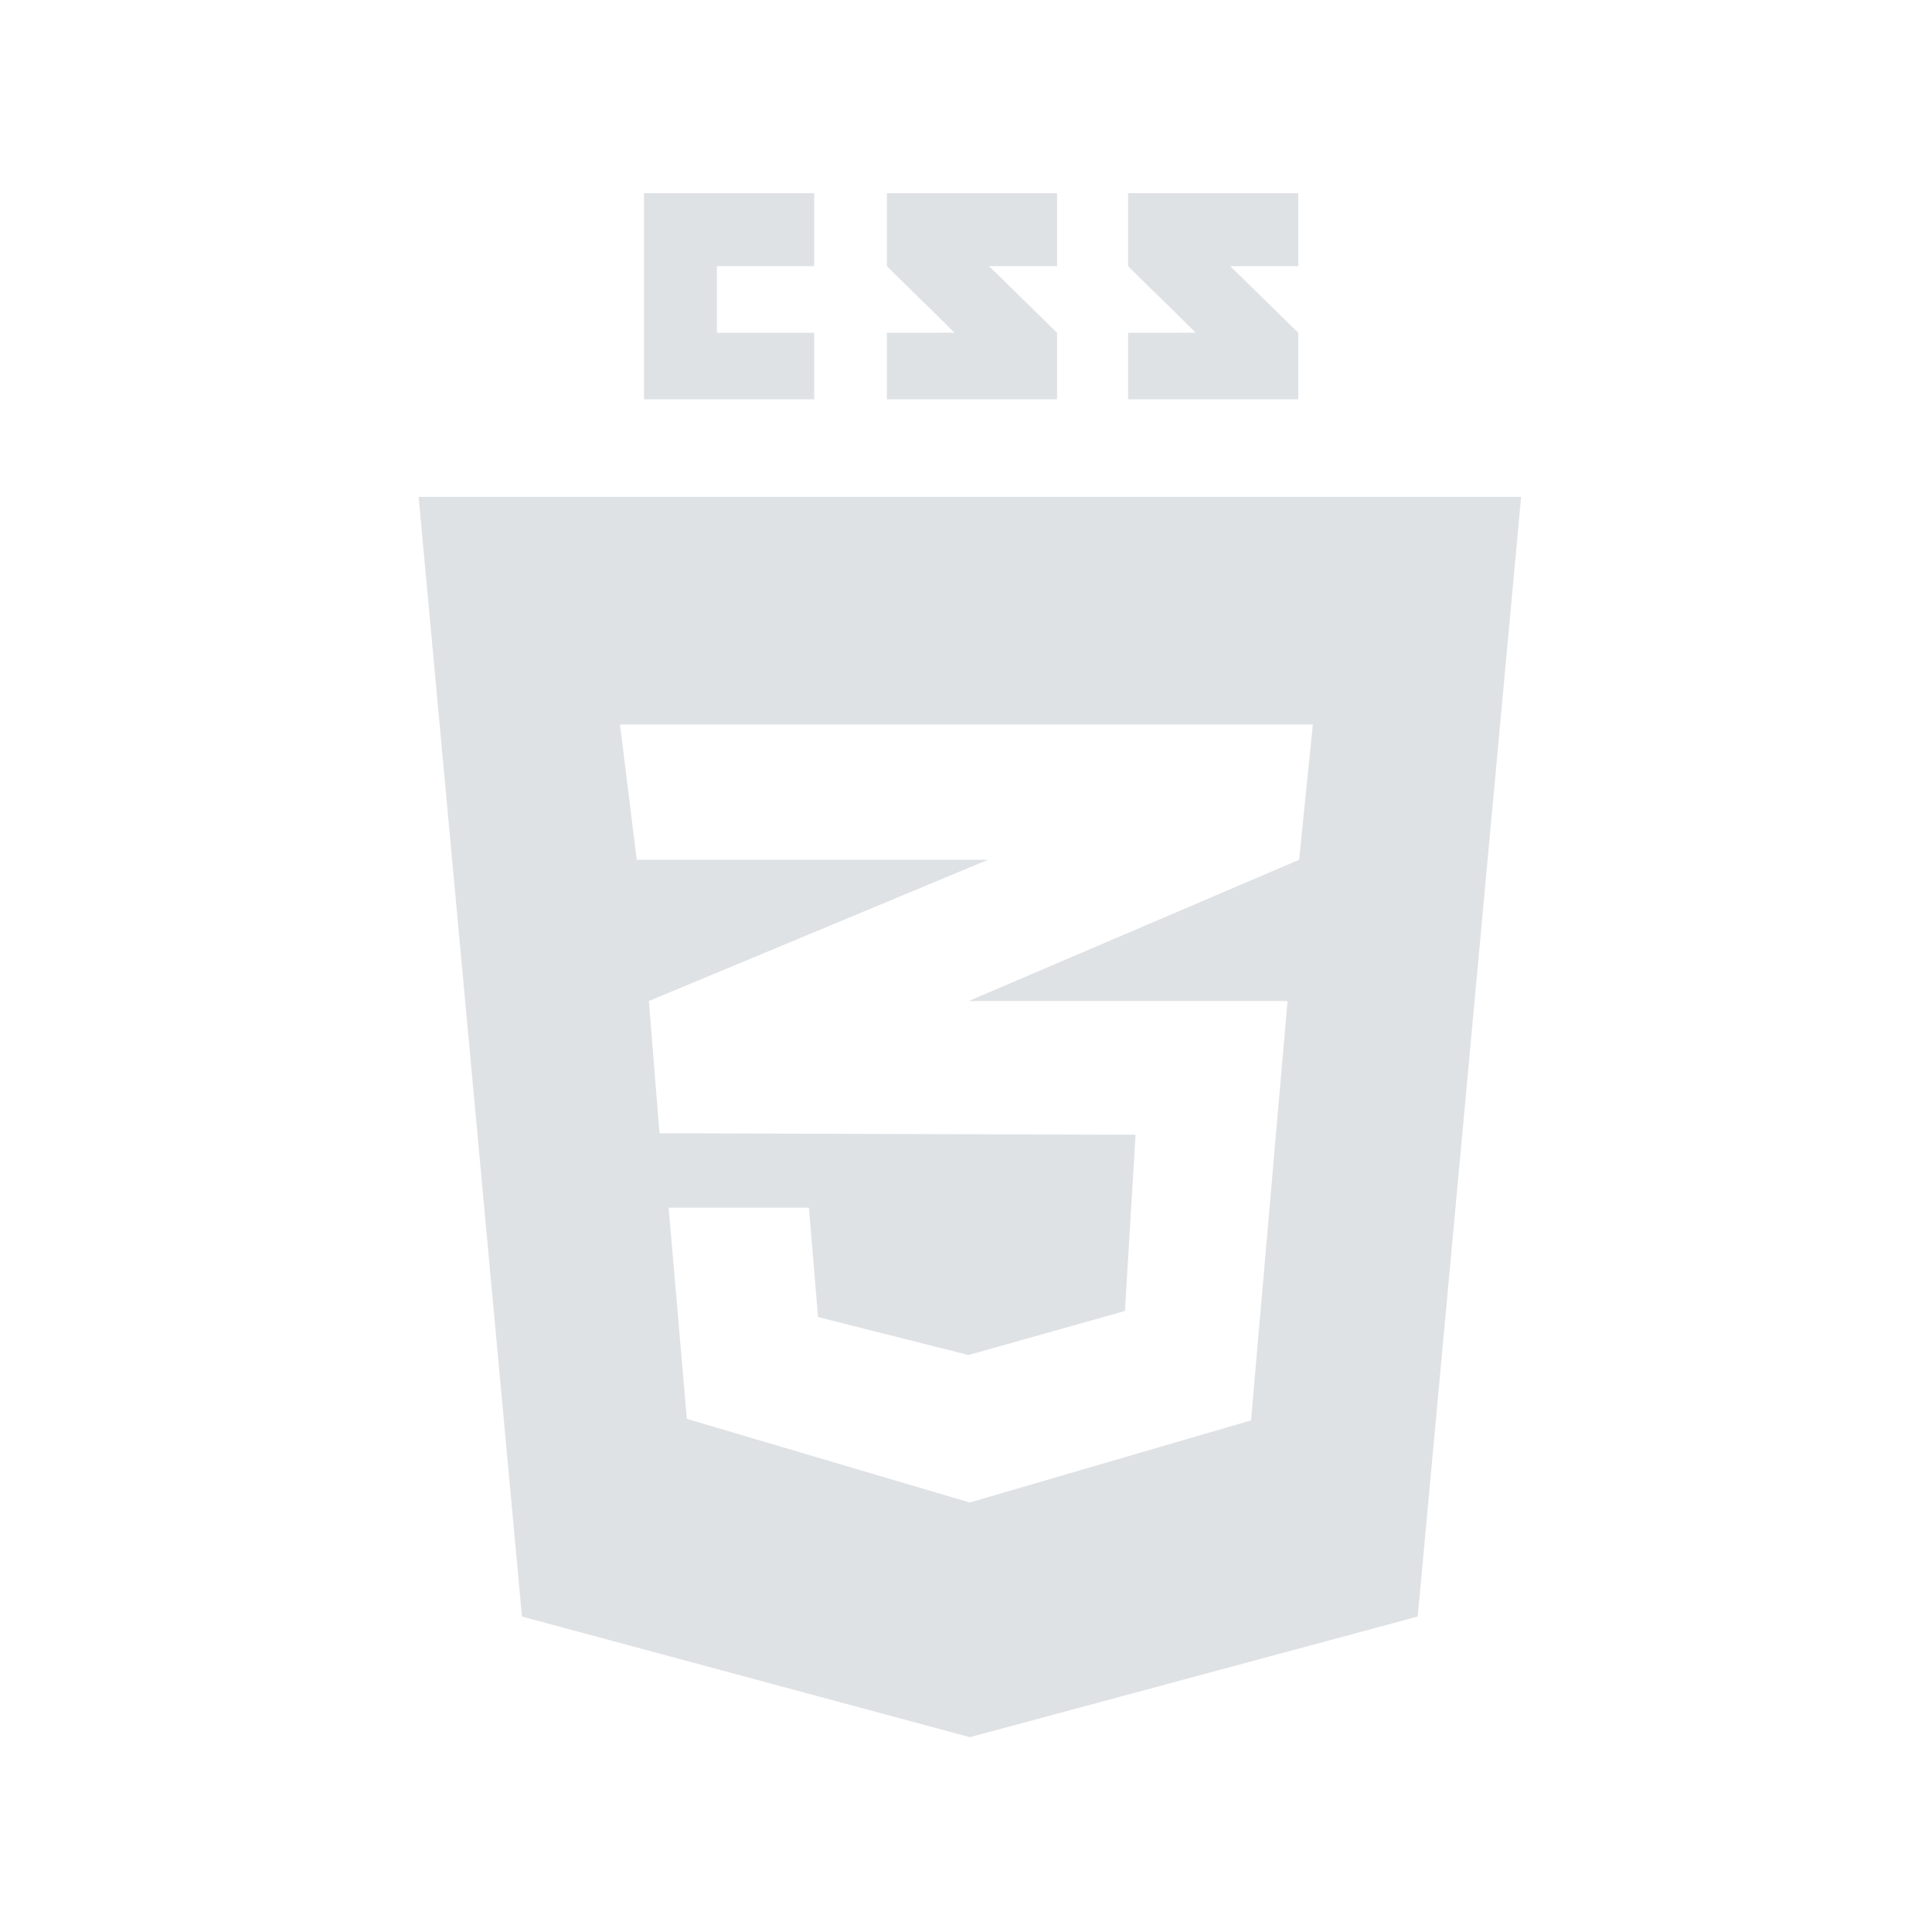 <svg width="60" height="60" viewBox="0 0 60 60" fill="none" xmlns="http://www.w3.org/2000/svg">
<path d="M2.265 4.335V2.265H5.285V-9.0377e-08H6.98084e-07V6.401H5.285V4.335H2.265ZM10.717 2.265H12.828V-9.0377e-08H7.543V2.265C8.25 2.972 8.619 3.31 9.641 4.333C9.044 4.333 7.543 4.335 7.543 4.335V6.401H12.828V4.335L10.717 2.265ZM18.207 2.265H20.319V-9.0377e-08H15.033V2.265C15.74 2.972 16.109 3.31 17.132 4.333C16.534 4.333 15.033 4.335 15.033 4.335V6.401H20.319V4.335L18.207 2.265Z" transform="translate(20 6)" fill="#DFE2E5"/>
<path fill-rule="evenodd" clip-rule="evenodd" d="M17.12 38.52L31.029 34.774L34.24 0H0L3.21 34.774L17.12 38.52ZM17.107 11.512L17.107 11.512L17.688 11.27H17.107H6.774L6.255 7.071H17.107H27.77L27.346 11.27H27.346L17.107 15.648L17.107 15.648L17.083 15.658H17.107H26.985L25.852 28.68L17.123 31.229L17.107 31.224V31.229L8.331 28.634L7.765 22.075L7.78 22.075H12.121L12.404 25.472L17.068 26.65L17.107 26.639V26.643L21.936 25.284L22.266 19.81L17.107 19.794L7.497 19.763L7.482 19.763L7.152 15.658L17.107 11.512Z" transform="translate(13 15.43)" fill="#DFE2E5"/>
</svg>

